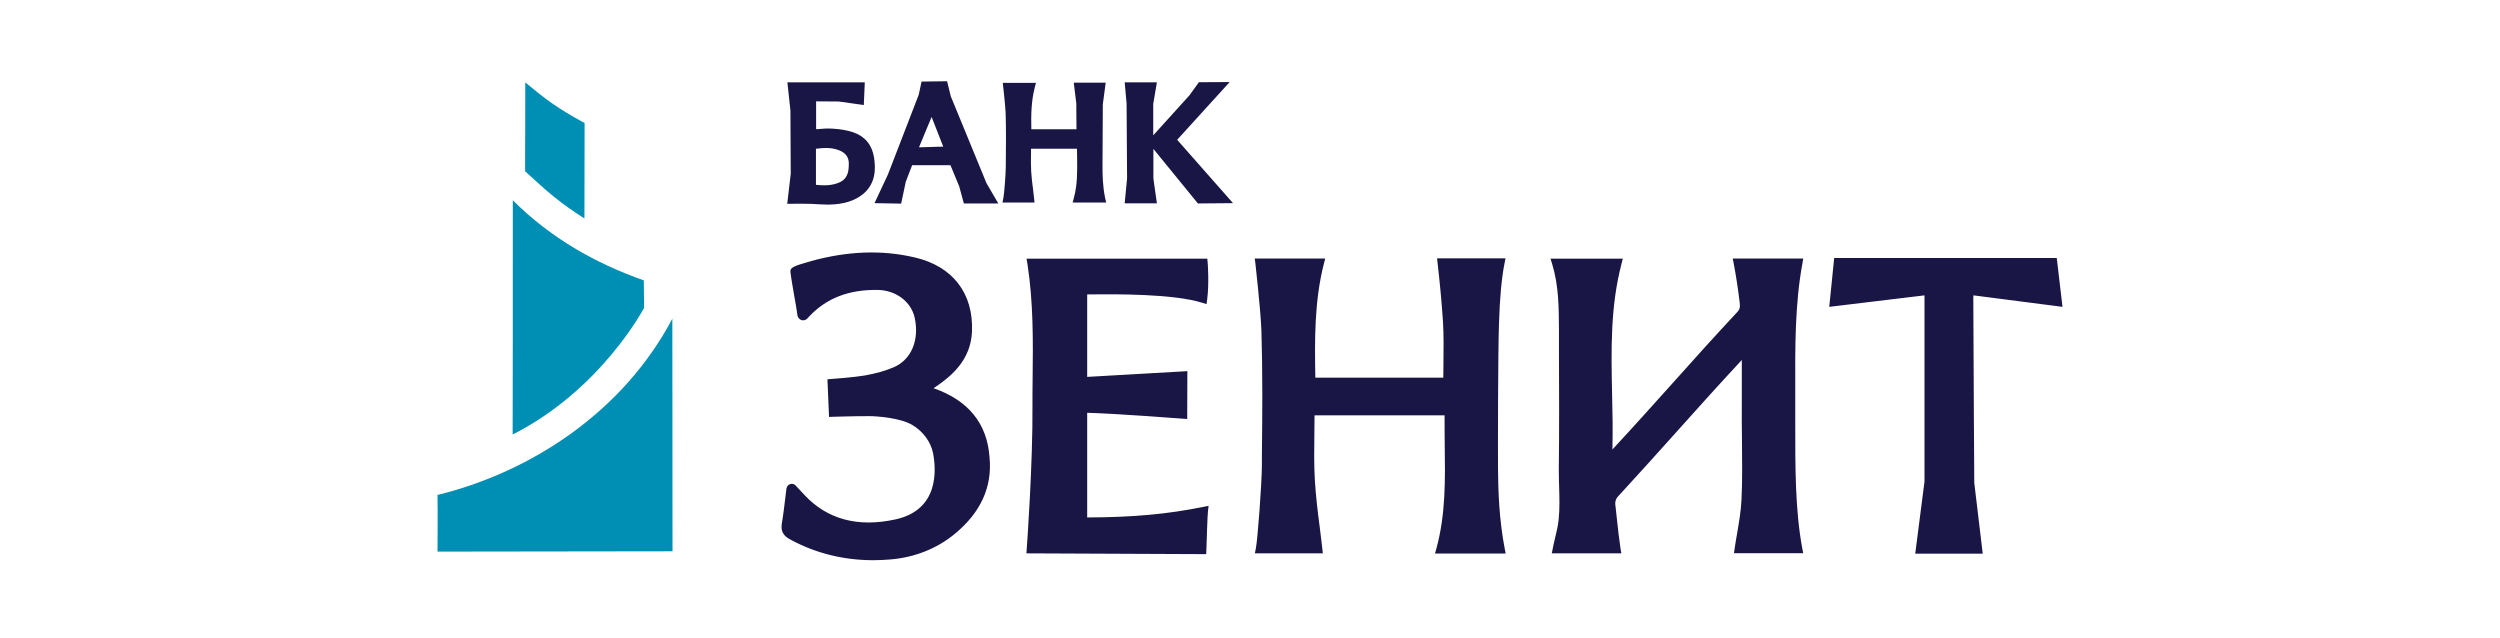 <svg width="200" height="51" viewBox="0 0 200 51" fill="none" xmlns="http://www.w3.org/2000/svg">
<path d="M35 44.129L53.801 44.103L53.788 25.493C49.87 32.922 42.531 37.747 35 39.597C35.026 41.001 35 44.129 35 44.129Z" fill="#008FB4"/>
<path d="M41.012 34.76C48.108 31.173 51.529 24.625 51.529 24.625C51.529 24.625 51.504 22.468 51.504 22.43C47.598 21.051 44.05 19.035 41.025 16.022C41.037 21.128 41.012 34.76 41.012 34.76ZM42.02 6.59C42.02 6.59 42.02 12.283 42.007 13.699C43.884 15.435 44.815 16.239 46.755 17.477L46.768 9.845C44.56 8.632 43.705 7.994 42.02 6.59Z" fill="#008FB4"/>
<path d="M69.922 12.588C69.756 11.567 69.182 10.891 68.224 10.572C67.752 10.418 67.229 10.329 66.591 10.291C66.208 10.265 65.812 10.291 65.442 10.329H65.289V8.108L67.101 8.121L69.105 8.402L69.182 6.589H62.991L63.234 8.849L63.259 13.903L62.978 16.303H63.336C63.336 16.303 64.178 16.29 64.587 16.303C64.804 16.303 65.021 16.315 65.238 16.328C65.544 16.341 65.85 16.366 66.157 16.366H66.374C67.535 16.341 68.428 16.047 69.092 15.486C70.101 14.605 70.05 13.418 69.922 12.588ZM67.905 13.086C67.905 13.303 67.892 13.482 67.867 13.648C67.79 14.107 67.548 14.426 67.152 14.592C66.629 14.822 66.055 14.873 65.276 14.784V11.899C65.978 11.81 66.667 11.784 67.305 12.103C67.714 12.32 67.905 12.639 67.905 13.086ZM76.061 7.7L75.768 6.5L73.725 6.526L73.496 7.585L71.032 13.967L69.96 16.252L72.092 16.29L72.462 14.541L72.972 13.214H76.036L76.738 14.911L77.108 16.277H79.865L78.92 14.656L76.061 7.7ZM75.461 11.733C75.142 11.733 74.811 11.746 74.479 11.759C74.159 11.771 73.828 11.771 73.521 11.784C73.713 11.325 73.904 10.852 74.096 10.393C74.249 10.048 74.389 9.704 74.53 9.359L75.461 11.733ZM95.833 16.277L98.641 16.252L94.174 11.184L98.373 6.564L95.909 6.577L95.169 7.61C95.169 7.61 93.28 9.691 92.259 10.827V8.312L92.552 6.589H89.974L90.127 8.287L90.166 14.273L89.974 16.264H92.552L92.272 14.286V11.912L95.833 16.277ZM88.2 13.367C88.2 12.716 88.225 8.351 88.225 8.351L88.455 6.615H85.902L86.107 8.3C86.107 8.3 86.106 9.576 86.119 10.342H82.507C82.482 9.244 82.494 8.121 82.775 7.023L82.877 6.628H80.222L80.261 6.985C80.273 7.113 80.427 8.453 80.452 9.078C80.49 10.38 80.478 11.72 80.465 12.997V13.29C80.465 13.839 80.337 15.524 80.273 15.83L80.197 16.201H82.762L82.724 15.843C82.699 15.613 82.673 15.396 82.647 15.167C82.584 14.669 82.52 14.184 82.494 13.712C82.469 13.227 82.469 12.729 82.482 12.244V11.899H86.158C86.158 12.142 86.158 12.384 86.17 12.627C86.183 13.724 86.196 14.771 85.915 15.805L85.813 16.201H88.493L88.404 15.818C88.225 14.924 88.2 14.031 88.2 13.367ZM120.365 21.051L120.441 20.668H114.966L115.004 21.025C115.195 22.672 115.336 24.203 115.438 25.735C115.502 26.833 115.489 27.956 115.476 29.054C115.476 29.437 115.463 29.832 115.463 30.215H105.227C105.176 27.216 105.138 24.114 105.916 21.076L106.018 20.681H100.377L100.428 21.038C100.428 21.076 100.849 24.727 100.913 26.463C101.015 29.807 100.989 33.215 100.951 36.508V37.286C100.938 38.729 100.619 43.107 100.466 43.885L100.389 44.268H105.827L105.788 43.911C105.725 43.337 105.648 42.775 105.584 42.213C105.418 40.962 105.265 39.673 105.189 38.422C105.112 37.159 105.138 35.857 105.15 34.606C105.15 34.147 105.163 33.687 105.163 33.227H115.566C115.566 34.006 115.566 34.797 115.578 35.563C115.617 38.435 115.655 41.141 114.915 43.873L114.8 44.281H120.454L120.378 43.898C119.931 41.575 119.854 39.265 119.841 37.516C119.829 35.767 119.841 28.045 119.918 25.901C119.982 23.859 120.122 22.276 120.365 21.051ZM86.975 41.396V33.023C89.591 33.1 94.582 33.496 94.633 33.496L94.977 33.521L94.99 29.692L86.975 30.151V23.552C89.361 23.527 93.841 23.502 96.164 24.216L96.522 24.331L96.573 23.961C96.739 22.748 96.624 21.051 96.611 20.987L96.586 20.693H82.124L82.188 21.064C82.673 24.165 82.647 27.305 82.609 30.343C82.597 31.045 82.597 31.747 82.597 32.462C82.635 36.955 82.15 43.86 82.137 43.924L82.111 44.268L96.496 44.332L96.509 44.013C96.535 43.247 96.598 41.192 96.637 40.899L96.688 40.465L96.254 40.554C93.395 41.128 90.689 41.384 86.975 41.396ZM74.683 31.058C74.747 31.019 74.811 30.968 74.874 30.93C76.176 30.049 77.67 28.747 77.759 26.526C77.887 23.463 76.215 21.293 73.164 20.591C70.535 19.979 67.829 20.081 64.893 20.885L64.855 20.898C63.438 21.293 63.195 21.421 63.234 21.753C63.31 22.378 63.438 23.067 63.553 23.744C63.642 24.242 63.731 24.74 63.795 25.225C63.821 25.403 63.949 25.544 64.114 25.608C64.28 25.659 64.472 25.608 64.587 25.48L64.765 25.288C66.144 23.833 67.944 23.157 70.228 23.195C71.683 23.221 72.896 24.14 73.177 25.429C73.56 27.203 72.909 28.747 71.543 29.36C70.879 29.654 70.113 29.871 69.194 30.037C68.301 30.19 66.54 30.317 66.514 30.317L66.195 30.343L66.323 33.355L66.642 33.342C66.654 33.342 68.224 33.291 69.539 33.291C70.126 33.291 72.028 33.419 72.998 34.006C73.853 34.517 74.466 35.359 74.645 36.253C74.9 37.593 75.13 40.784 71.645 41.55C68.633 42.213 66.169 41.55 64.344 39.584C64.191 39.418 64.025 39.252 63.846 39.048L63.655 38.844C63.54 38.716 63.374 38.678 63.208 38.729C63.055 38.78 62.94 38.92 62.915 39.086L62.825 39.827C62.736 40.554 62.659 41.23 62.544 41.894C62.455 42.469 62.647 42.852 63.195 43.145C65.225 44.256 67.471 44.817 69.871 44.817C70.33 44.817 70.79 44.792 71.262 44.753C73.189 44.587 74.964 43.885 76.38 42.711C78.448 41.014 79.393 38.959 79.163 36.597C78.984 33.879 77.453 32.015 74.683 31.058ZM143.621 33.993V32.5V31.109C143.608 27.765 143.595 24.306 144.195 21.064L144.259 20.681H138.617L138.694 21.064C138.885 22.072 139.051 23.144 139.179 24.242C139.217 24.586 139.179 24.752 139 24.944C137.213 26.858 135.452 28.811 133.767 30.7C132.222 32.423 130.627 34.198 128.993 35.959C129.031 34.478 129.006 33.011 128.968 31.568C128.891 27.956 128.827 24.535 129.721 21.102L129.823 20.693H124.041L124.168 21.102C124.704 22.863 124.704 24.586 124.717 26.412V28.173C124.73 31.249 124.743 34.427 124.704 37.542C124.704 38.014 124.717 38.486 124.73 38.946C124.756 39.814 124.781 40.694 124.692 41.562C124.641 42.086 124.513 42.596 124.385 43.132C124.322 43.375 124.271 43.63 124.219 43.885L124.143 44.268H129.708L129.644 43.898C129.529 43.132 129.44 42.367 129.363 41.626C129.312 41.192 129.274 40.771 129.223 40.337C129.197 40.158 129.287 39.89 129.389 39.775C130.972 38.052 132.542 36.316 134.048 34.632C135.758 32.717 137.532 30.751 139.345 28.799V32.041C139.332 33.087 139.345 34.147 139.357 35.168C139.37 36.75 139.396 38.384 139.319 39.98C139.281 40.86 139.128 41.728 138.974 42.647C138.898 43.056 138.834 43.477 138.77 43.885L138.719 44.255H144.259L144.182 43.873C143.608 40.784 143.621 37.337 143.621 33.993ZM157.865 23.821C157.865 23.77 157.865 23.706 157.878 23.629L165 24.548L164.541 20.642H146.735L146.339 24.548L153.959 23.629V38.525L153.219 44.294H158.618L157.942 38.627C157.942 38.512 157.878 28.696 157.865 23.821Z" fill="#191646"/>
</svg>
